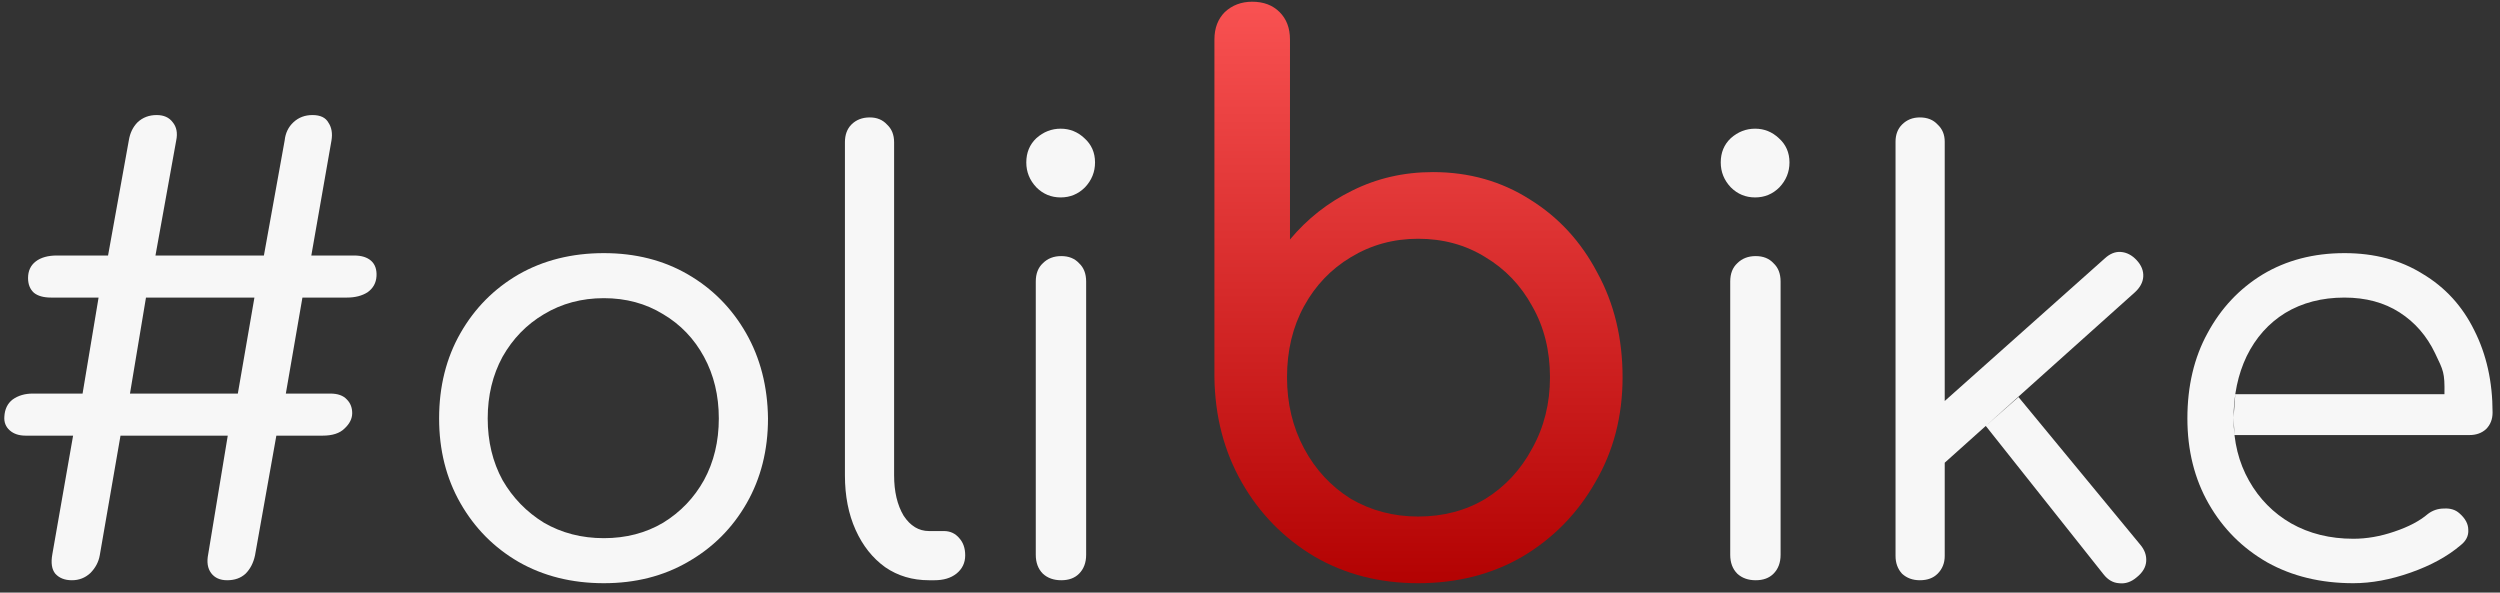 <svg width="135" height="32" viewBox="0 0 135 32" fill="none" xmlns="http://www.w3.org/2000/svg">
<rect x="0" y="0" width="135" height="32" fill="#333333" stroke="none"/>
<g clip-path="url(#clip0_14_361)">
<path d="M19.115 13.797C19.52 13.797 19.829 13.893 20.043 14.085C20.256 14.277 20.352 14.555 20.331 14.917C20.309 15.28 20.149 15.568 19.851 15.781C19.552 15.973 19.179 16.069 18.731 16.069H16.331L15.435 21.253H17.835C18.24 21.253 18.539 21.36 18.731 21.573C18.923 21.765 19.019 22.011 19.019 22.309C19.019 22.608 18.88 22.885 18.603 23.141C18.347 23.397 17.952 23.525 17.419 23.525H14.923L13.771 29.989C13.685 30.395 13.515 30.725 13.259 30.981C13.003 31.216 12.672 31.333 12.267 31.333C11.883 31.333 11.595 31.205 11.403 30.949C11.211 30.693 11.157 30.352 11.243 29.925L12.299 23.525H6.507L5.387 29.989C5.323 30.352 5.152 30.672 4.875 30.949C4.597 31.205 4.267 31.333 3.883 31.333C3.499 31.333 3.2 31.216 2.987 30.981C2.795 30.747 2.741 30.395 2.827 29.925L3.947 23.525H1.387C1.024 23.525 0.736 23.429 0.523 23.237C0.309 23.045 0.213 22.8 0.235 22.501C0.256 22.096 0.405 21.787 0.683 21.573C0.981 21.36 1.344 21.253 1.771 21.253H4.459L5.323 16.069H2.763C2.357 16.069 2.048 15.984 1.835 15.813C1.621 15.621 1.515 15.355 1.515 15.013C1.515 14.629 1.653 14.331 1.931 14.117C2.208 13.904 2.592 13.797 3.083 13.797H5.835L6.955 7.589C7.019 7.184 7.179 6.853 7.435 6.597C7.712 6.341 8.053 6.213 8.459 6.213C8.843 6.213 9.131 6.341 9.323 6.597C9.536 6.853 9.6 7.184 9.515 7.589L8.395 13.797H14.251L15.371 7.589C15.413 7.184 15.573 6.853 15.851 6.597C16.128 6.341 16.469 6.213 16.875 6.213C17.301 6.213 17.589 6.352 17.739 6.629C17.909 6.885 17.963 7.205 17.899 7.589L16.811 13.797H19.115ZM12.843 21.253L13.739 16.069H7.883L7.019 21.253H12.843Z" fill="#F7F7F7"/>
<path d="M32.608 31.493C30.88 31.493 29.344 31.109 28 30.341C26.678 29.573 25.632 28.517 24.864 27.173C24.096 25.829 23.712 24.304 23.712 22.597C23.712 20.869 24.096 19.333 24.864 17.989C25.632 16.645 26.678 15.589 28 14.821C29.344 14.053 30.88 13.669 32.608 13.669C34.315 13.669 35.83 14.053 37.152 14.821C38.475 15.589 39.52 16.645 40.288 17.989C41.056 19.333 41.451 20.869 41.472 22.597C41.472 24.304 41.088 25.829 40.32 27.173C39.552 28.517 38.496 29.573 37.152 30.341C35.83 31.109 34.315 31.493 32.608 31.493ZM32.608 29.061C33.803 29.061 34.87 28.784 35.808 28.229C36.747 27.653 37.483 26.885 38.016 25.925C38.55 24.944 38.816 23.835 38.816 22.597C38.816 21.36 38.55 20.251 38.016 19.269C37.483 18.288 36.747 17.52 35.808 16.965C34.87 16.389 33.803 16.101 32.608 16.101C31.414 16.101 30.336 16.389 29.376 16.965C28.438 17.52 27.691 18.288 27.136 19.269C26.603 20.251 26.336 21.36 26.336 22.597C26.336 23.835 26.603 24.944 27.136 25.925C27.691 26.885 28.438 27.653 29.376 28.229C30.336 28.784 31.414 29.061 32.608 29.061Z" fill="#F7F7F7"/>
<path d="M50.169 31.333C49.273 31.333 48.484 31.099 47.801 30.629C47.119 30.139 46.586 29.467 46.202 28.613C45.818 27.76 45.626 26.779 45.626 25.669V7.685C45.626 7.28 45.743 6.96 45.977 6.725C46.233 6.469 46.564 6.341 46.969 6.341C47.353 6.341 47.663 6.469 47.898 6.725C48.154 6.96 48.282 7.28 48.282 7.685V25.669C48.282 26.544 48.452 27.269 48.794 27.845C49.156 28.4 49.615 28.677 50.169 28.677H50.969C51.311 28.677 51.588 28.805 51.801 29.061C52.015 29.296 52.121 29.605 52.121 29.989C52.121 30.395 51.962 30.725 51.642 30.981C51.343 31.216 50.948 31.333 50.458 31.333H50.169Z" fill="#F7F7F7"/>
<path d="M57.308 31.333C56.903 31.333 56.572 31.216 56.316 30.981C56.06 30.725 55.932 30.384 55.932 29.957V15.205C55.932 14.779 56.06 14.448 56.316 14.213C56.572 13.957 56.903 13.829 57.308 13.829C57.714 13.829 58.033 13.957 58.268 14.213C58.524 14.448 58.652 14.779 58.652 15.205V29.957C58.652 30.384 58.524 30.725 58.268 30.981C58.033 31.216 57.714 31.333 57.308 31.333ZM57.276 10.661C56.764 10.661 56.327 10.48 55.964 10.117C55.602 9.733 55.42 9.285 55.42 8.773C55.42 8.24 55.602 7.803 55.964 7.461C56.348 7.12 56.785 6.949 57.276 6.949C57.767 6.949 58.194 7.12 58.556 7.461C58.94 7.803 59.132 8.24 59.132 8.773C59.132 9.285 58.951 9.733 58.588 10.117C58.225 10.48 57.788 10.661 57.276 10.661Z" fill="#F7F7F7"/>
<path d="M76.579 31.493C74.499 31.493 72.633 31.013 70.979 30.053C69.326 29.067 68.019 27.733 67.059 26.053C66.099 24.373 65.606 22.48 65.579 20.373V2.133C65.579 1.52 65.766 1.027 66.139 0.653C66.539 0.28 67.033 0.093 67.619 0.093C68.233 0.093 68.726 0.28 69.099 0.653C69.473 1.027 69.659 1.52 69.659 2.133V12.933C70.593 11.813 71.713 10.933 73.019 10.293C74.353 9.627 75.806 9.293 77.379 9.293C79.326 9.293 81.073 9.787 82.619 10.773C84.166 11.733 85.379 13.053 86.259 14.733C87.166 16.387 87.619 18.267 87.619 20.373C87.619 22.48 87.126 24.373 86.139 26.053C85.179 27.733 83.873 29.067 82.219 30.053C80.566 31.013 78.686 31.493 76.579 31.493ZM76.579 27.893C77.939 27.893 79.153 27.573 80.219 26.933C81.286 26.267 82.126 25.36 82.739 24.213C83.379 23.067 83.699 21.787 83.699 20.373C83.699 18.933 83.379 17.653 82.739 16.533C82.126 15.413 81.286 14.533 80.219 13.893C79.153 13.227 77.939 12.893 76.579 12.893C75.246 12.893 74.033 13.227 72.939 13.893C71.873 14.533 71.033 15.413 70.419 16.533C69.806 17.653 69.499 18.933 69.499 20.373C69.499 21.787 69.806 23.067 70.419 24.213C71.033 25.36 71.873 26.267 72.939 26.933C74.033 27.573 75.246 27.893 76.579 27.893Z" fill="url(#paint0_linear_14_361)"/>
<path d="M94.808 31.333C94.403 31.333 94.072 31.216 93.816 30.981C93.56 30.725 93.432 30.384 93.432 29.957V15.205C93.432 14.779 93.56 14.448 93.816 14.213C94.072 13.957 94.403 13.829 94.808 13.829C95.213 13.829 95.533 13.957 95.768 14.213C96.024 14.448 96.152 14.779 96.152 15.205V29.957C96.152 30.384 96.024 30.725 95.768 30.981C95.533 31.216 95.213 31.333 94.808 31.333ZM94.776 10.661C94.264 10.661 93.827 10.48 93.464 10.117C93.101 9.733 92.92 9.285 92.92 8.773C92.92 8.24 93.101 7.803 93.464 7.461C93.848 7.12 94.285 6.949 94.776 6.949C95.267 6.949 95.693 7.12 96.056 7.461C96.44 7.803 96.632 8.24 96.632 8.773C96.632 9.285 96.451 9.733 96.088 10.117C95.725 10.48 95.288 10.661 94.776 10.661Z" fill="#F7F7F7"/>
<path d="M105 25V21.667L113.655 13.957C113.933 13.701 114.221 13.584 114.519 13.605C114.839 13.627 115.127 13.776 115.383 14.053C115.639 14.331 115.757 14.629 115.735 14.949C115.714 15.248 115.565 15.525 115.287 15.781L105 25ZM103.671 31.333C103.287 31.333 102.967 31.216 102.711 30.981C102.477 30.725 102.359 30.405 102.359 30.021V7.653C102.359 7.269 102.477 6.96 102.711 6.725C102.967 6.469 103.287 6.341 103.671 6.341C104.077 6.341 104.397 6.469 104.631 6.725C104.887 6.96 105.015 7.269 105.015 7.653V30.021C105.015 30.405 104.887 30.725 104.631 30.981C104.397 31.216 104.077 31.333 103.671 31.333ZM115.383 31.173C115.085 31.429 114.765 31.536 114.423 31.493C114.103 31.472 113.826 31.312 113.591 31.013L107.232 23L109 21.442L115.575 29.413C115.81 29.691 115.917 29.989 115.895 30.309C115.874 30.629 115.703 30.917 115.383 31.173Z" fill="#F7F7F7"/>
<path d="M127.079 31.493C125.329 31.493 123.783 31.12 122.439 30.373C121.095 29.605 120.039 28.549 119.271 27.205C118.503 25.861 118.119 24.325 118.119 22.597C118.119 20.848 118.481 19.312 119.207 17.989C119.932 16.645 120.924 15.589 122.183 14.821C123.463 14.053 124.935 13.669 126.599 13.669C128.22 13.669 129.628 14.043 130.823 14.789C132.039 15.515 132.967 16.528 133.607 17.829C134.268 19.131 134.599 20.613 134.599 22.277C134.599 22.64 134.481 22.939 134.247 23.173C134.012 23.387 133.713 23.493 133.351 23.493H120.664L120.613 22.562L120.707 21.285H133.511H132C132.021 20.112 131.943 20.016 131.495 19.077C131.047 18.139 130.407 17.403 129.575 16.869C128.743 16.336 127.751 16.069 126.599 16.069C125.383 16.069 124.316 16.347 123.399 16.901C122.503 17.456 121.809 18.235 121.319 19.237C120.849 20.219 120.613 21.339 120.613 22.597C120.613 23.856 120.892 24.976 121.447 25.957C122.001 26.939 122.759 27.707 123.719 28.261C124.7 28.816 125.82 29.093 127.079 29.093C127.804 29.093 128.54 28.965 129.287 28.709C130.055 28.453 130.663 28.133 131.111 27.749C131.367 27.557 131.655 27.461 131.975 27.461C132.316 27.44 132.593 27.525 132.807 27.717C133.127 27.995 133.287 28.293 133.287 28.613C133.308 28.933 133.169 29.211 132.871 29.445C132.167 30.043 131.271 30.533 130.183 30.917C129.095 31.301 128.06 31.493 127.079 31.493Z" fill="#F7F7F7"/>
</g>
<defs>
<linearGradient id="paint0_linear_14_361" x1="67.415" y1="0.093" x2="67.415" y2="31.503" gradientUnits="userSpaceOnUse">
<stop stop-color="#F95252"/>
<stop offset="1" stop-color="#B30202"/>
</linearGradient>
<clipPath id="clip0_14_361">
<rect width="134.667" height="32" fill="white"/>
</clipPath>
</defs>
</svg>
